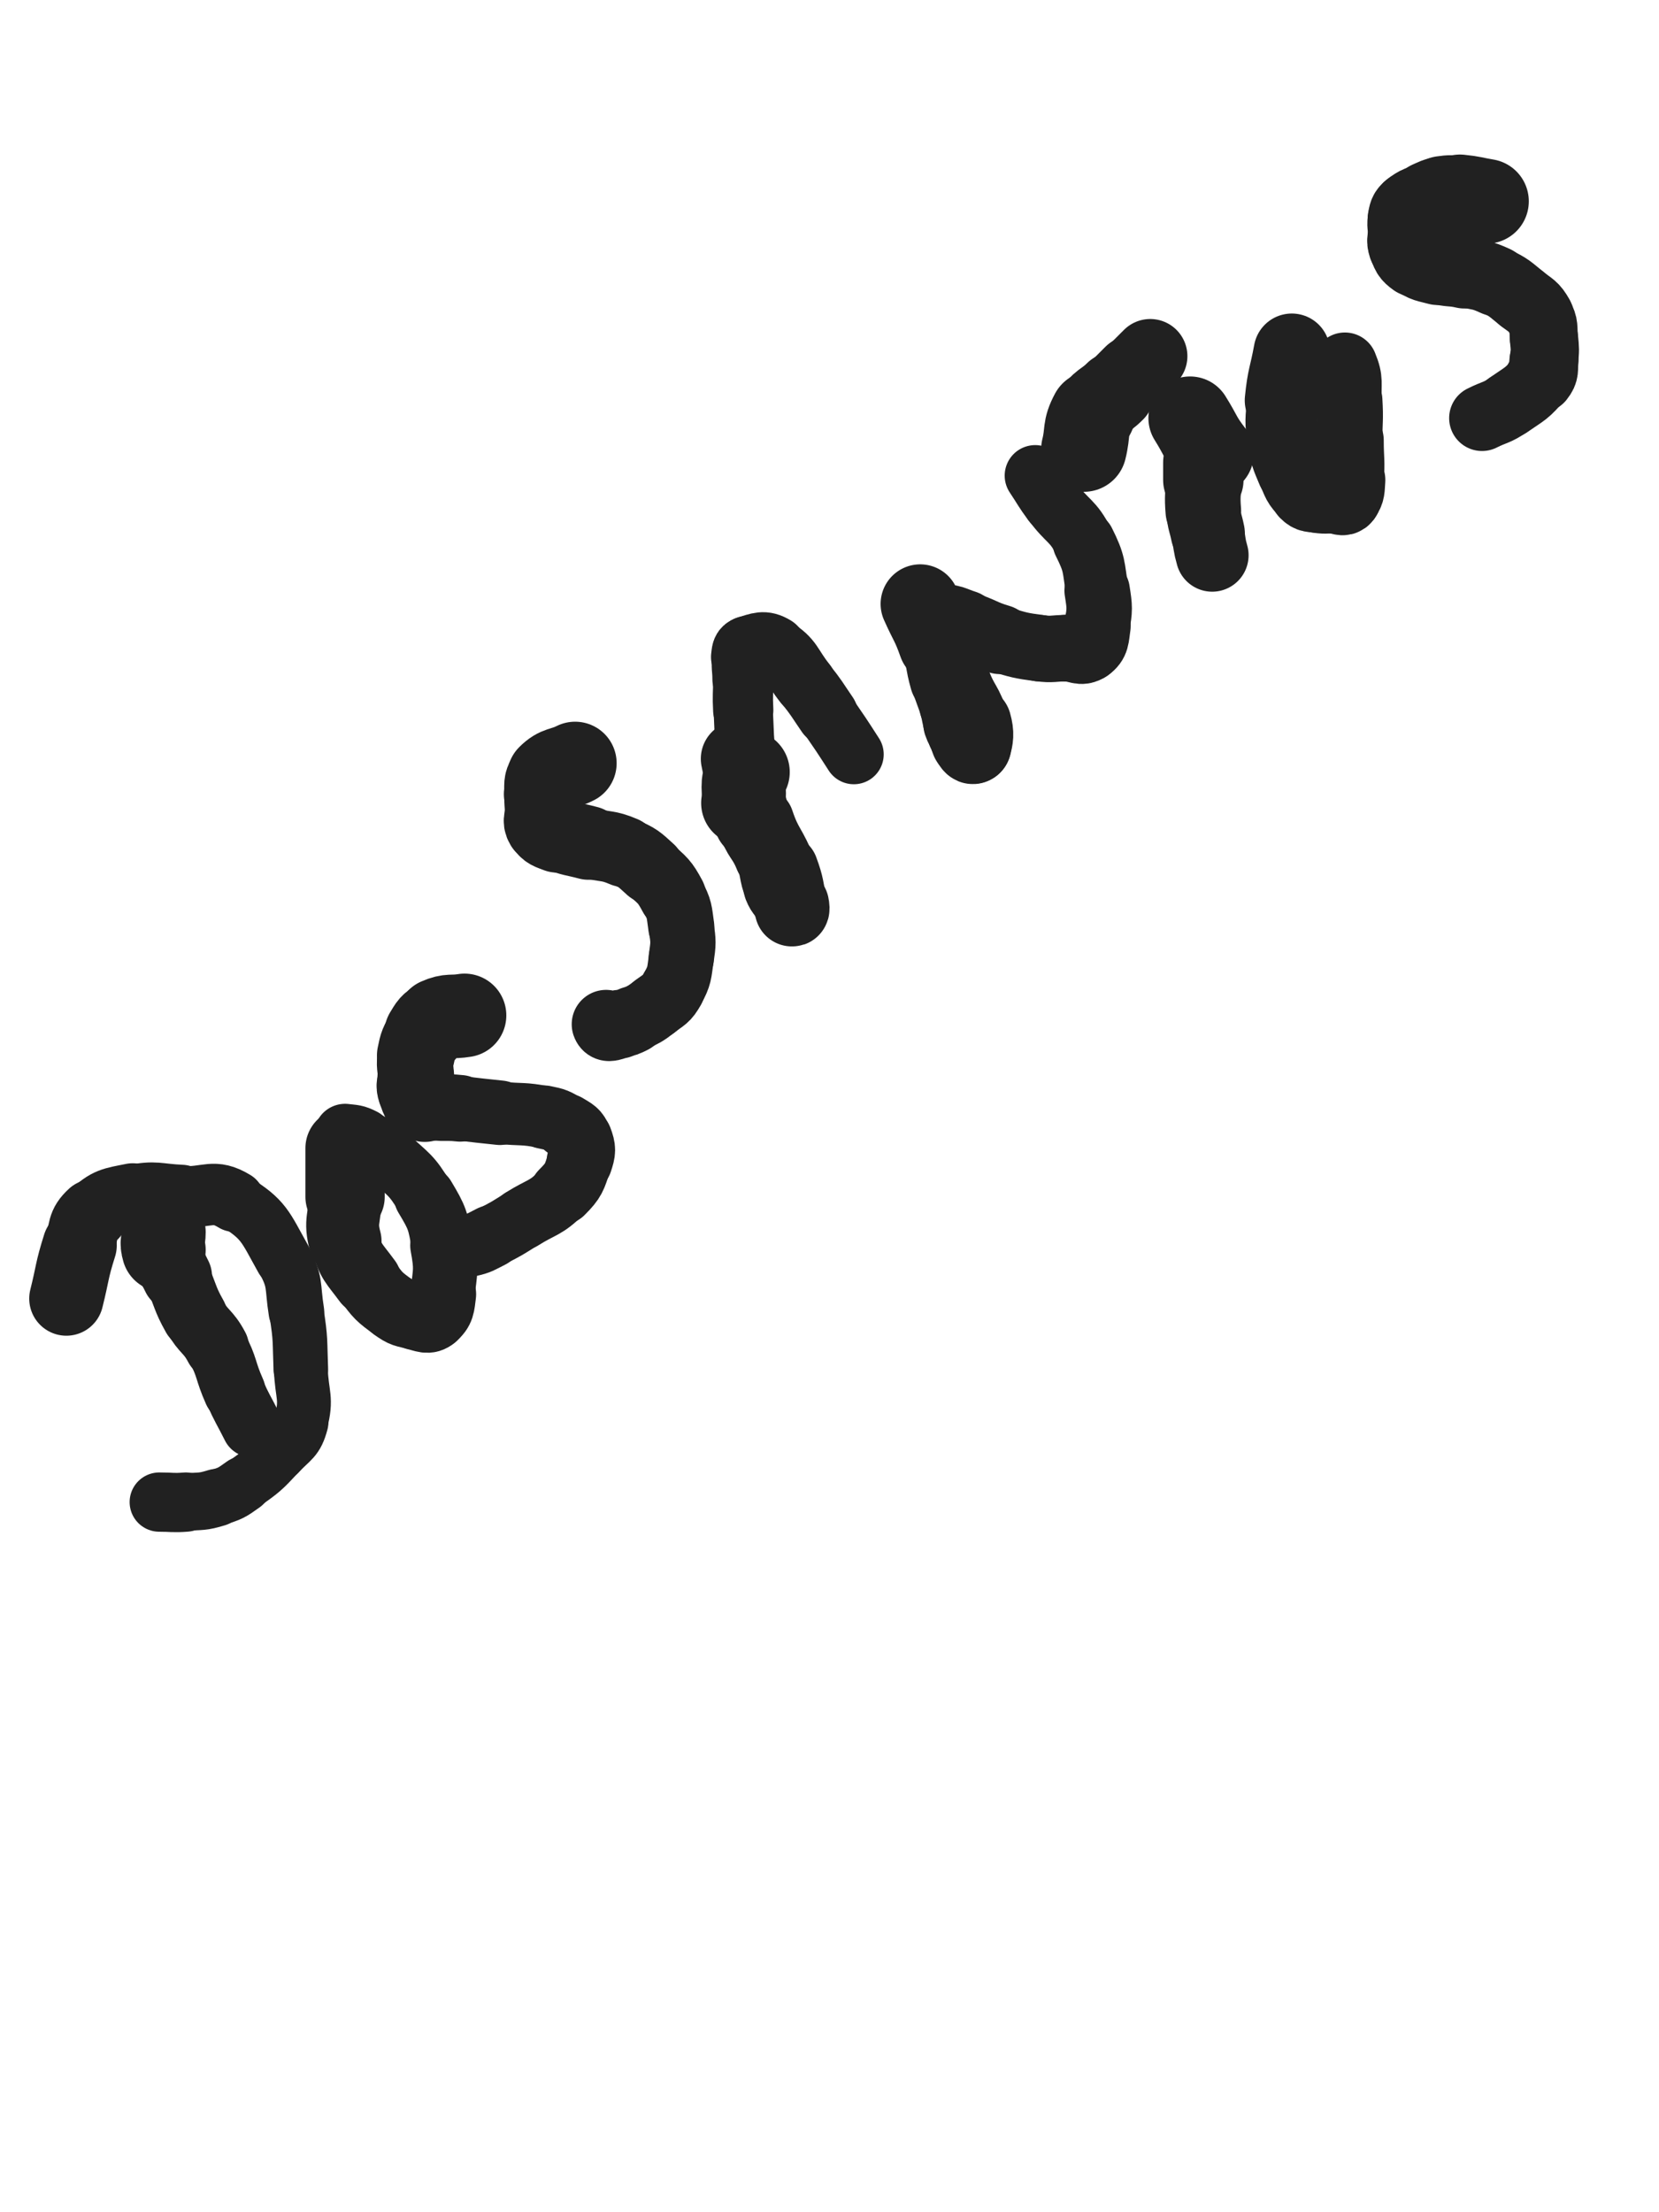 <svg xmlns="http://www.w3.org/2000/svg" xmlns:xlink="http://www.w3.org/1999/xlink" viewBox="0 0 375 500"><path d="M 37.000,278.500 C 37.000,280.500 36.440,280.632 37.000,282.500" stroke-width="18.984" stroke="rgb(33,33,33)" fill="none" stroke-linecap="round"></path><path d="M 37.000,282.500 C 37.940,285.632 38.582,285.461 40.000,288.500" stroke-width="15.858" stroke="rgb(33,33,33)" fill="none" stroke-linecap="round"></path><path d="M 40.000,288.500 C 42.082,292.961 41.598,293.230 44.000,297.500" stroke-width="14.865" stroke="rgb(33,33,33)" fill="none" stroke-linecap="round"></path><path d="M 44.000,297.500 C 46.098,301.230 47.002,300.726 49.000,304.500" stroke-width="14.558" stroke="rgb(33,33,33)" fill="none" stroke-linecap="round"></path><path d="M 49.000,304.500 C 51.502,309.226 50.815,309.583 53.000,314.500" stroke-width="14.067" stroke="rgb(33,33,33)" fill="none" stroke-linecap="round"></path><path d="M 53.000,314.500 C 54.815,318.583 55.000,318.500 57.000,322.500" stroke-width="13.767" stroke="rgb(33,33,33)" fill="none" stroke-linecap="round"></path><path d="M 15.000,293.500 C 16.500,287.500 16.143,287.380 18.000,281.500" stroke-width="16.789" stroke="rgb(33,33,33)" fill="none" stroke-linecap="round"></path><path d="M 18.000,281.500 C 19.143,277.880 18.384,276.898 21.000,274.500" stroke-width="15.898" stroke="rgb(33,33,33)" fill="none" stroke-linecap="round"></path><path d="M 21.000,274.500 C 24.384,271.398 25.276,271.445 30.000,270.500" stroke-width="15.170" stroke="rgb(33,33,33)" fill="none" stroke-linecap="round"></path><path d="M 30.000,270.500 C 35.276,269.445 35.510,270.261 41.000,270.500" stroke-width="14.492" stroke="rgb(33,33,33)" fill="none" stroke-linecap="round"></path><path d="M 41.000,270.500 C 47.010,270.761 48.237,268.601 53.000,271.500" stroke-width="13.875" stroke="rgb(33,33,33)" fill="none" stroke-linecap="round"></path><path d="M 53.000,271.500 C 59.737,275.601 59.945,277.259 64.000,284.500" stroke-width="12.813" stroke="rgb(33,33,33)" fill="none" stroke-linecap="round"></path><path d="M 64.000,284.500 C 66.945,289.759 66.026,290.415 67.000,296.500" stroke-width="12.578" stroke="rgb(33,33,33)" fill="none" stroke-linecap="round"></path><path d="M 67.000,296.500 C 68.026,302.915 67.740,302.991 68.000,309.500" stroke-width="12.338" stroke="rgb(33,33,33)" fill="none" stroke-linecap="round"></path><path d="M 68.000,309.500 C 68.240,315.491 69.456,315.967 68.000,321.500" stroke-width="12.176" stroke="rgb(33,33,33)" fill="none" stroke-linecap="round"></path><path d="M 68.000,321.500 C 66.956,325.467 65.907,325.369 63.000,328.500" stroke-width="12.454" stroke="rgb(33,33,33)" fill="none" stroke-linecap="round"></path><path d="M 63.000,328.500 C 59.407,332.369 59.292,332.434 55.000,335.500" stroke-width="12.395" stroke="rgb(33,33,33)" fill="none" stroke-linecap="round"></path><path d="M 55.000,335.500 C 52.292,337.434 52.164,337.526 49.000,338.500" stroke-width="12.729" stroke="rgb(33,33,33)" fill="none" stroke-linecap="round"></path><path d="M 49.000,338.500 C 45.664,339.526 45.516,339.230 42.000,339.500" stroke-width="13.016" stroke="rgb(33,33,33)" fill="none" stroke-linecap="round"></path><path d="M 42.000,339.500 C 39.016,339.730 39.000,339.500 36.000,339.500" stroke-width="13.399" stroke="rgb(33,33,33)" fill="none" stroke-linecap="round"></path><path d="M 78.000,259.500 C 78.000,265.000 78.000,265.000 78.000,270.500" stroke-width="17.930" stroke="rgb(33,33,33)" fill="none" stroke-linecap="round"></path><path d="M 78.000,270.500 C 78.000,275.500 76.768,275.819 78.000,280.500" stroke-width="16.483" stroke="rgb(33,33,33)" fill="none" stroke-linecap="round"></path><path d="M 78.000,280.500 C 79.268,285.319 79.985,285.389 83.000,289.500" stroke-width="15.530" stroke="rgb(33,33,33)" fill="none" stroke-linecap="round"></path><path d="M 83.000,289.500 C 85.485,292.889 85.635,293.053 89.000,295.500" stroke-width="15.078" stroke="rgb(33,33,33)" fill="none" stroke-linecap="round"></path><path d="M 89.000,295.500 C 91.135,297.053 91.418,296.926 94.000,297.500" stroke-width="15.137" stroke="rgb(33,33,33)" fill="none" stroke-linecap="round"></path><path d="M 94.000,297.500 C 95.918,297.926 96.721,298.566 98.000,297.500" stroke-width="15.339" stroke="rgb(33,33,33)" fill="none" stroke-linecap="round"></path><path d="M 98.000,297.500 C 99.721,296.066 99.671,295.129 100.000,292.500" stroke-width="15.249" stroke="rgb(33,33,33)" fill="none" stroke-linecap="round"></path><path d="M 100.000,292.500 C 100.671,287.129 100.969,286.829 100.000,281.500" stroke-width="14.550" stroke="rgb(33,33,33)" fill="none" stroke-linecap="round"></path><path d="M 100.000,281.500 C 98.969,275.829 98.957,275.429 96.000,270.500" stroke-width="13.872" stroke="rgb(33,33,33)" fill="none" stroke-linecap="round"></path><path d="M 96.000,270.500 C 92.957,265.429 92.378,265.565 88.000,261.500" stroke-width="13.415" stroke="rgb(33,33,33)" fill="none" stroke-linecap="round"></path><path d="M 88.000,261.500 C 85.378,259.065 85.181,259.091 82.000,257.500" stroke-width="13.569" stroke="rgb(33,33,33)" fill="none" stroke-linecap="round"></path><path d="M 82.000,257.500 C 80.181,256.591 80.030,256.754 78.000,256.500" stroke-width="14.039" stroke="rgb(33,33,33)" fill="none" stroke-linecap="round"></path><path d="M 105.000,229.500 C 102.000,230.000 101.651,229.322 99.000,230.500" stroke-width="18.898" stroke="rgb(33,33,33)" fill="none" stroke-linecap="round"></path><path d="M 99.000,230.500 C 97.151,231.322 97.102,231.737 96.000,233.500" stroke-width="18.239" stroke="rgb(33,33,33)" fill="none" stroke-linecap="round"></path><path d="M 96.000,233.500 C 94.602,235.737 94.519,235.907 94.000,238.500" stroke-width="17.585" stroke="rgb(33,33,33)" fill="none" stroke-linecap="round"></path><path d="M 94.000,238.500 C 93.519,240.907 94.000,241.000 94.000,243.500" stroke-width="17.207" stroke="rgb(33,33,33)" fill="none" stroke-linecap="round"></path><path d="M 94.000,243.500 C 94.000,245.000 93.546,245.138 94.000,246.500" stroke-width="17.360" stroke="rgb(33,33,33)" fill="none" stroke-linecap="round"></path><path d="M 94.000,246.500 C 94.546,248.138 94.455,248.882 96.000,249.500" stroke-width="17.187" stroke="rgb(33,33,33)" fill="none" stroke-linecap="round"></path><path d="M 96.000,249.500 C 99.455,250.882 99.997,250.029 104.000,250.500" stroke-width="15.065" stroke="rgb(33,33,33)" fill="none" stroke-linecap="round"></path><path d="M 104.000,250.500 C 108.497,251.029 108.497,251.026 113.000,251.500" stroke-width="14.584" stroke="rgb(33,33,33)" fill="none" stroke-linecap="round"></path><path d="M 113.000,251.500 C 117.997,252.026 118.117,251.523 123.000,252.500" stroke-width="14.097" stroke="rgb(33,33,33)" fill="none" stroke-linecap="round"></path><path d="M 123.000,252.500 C 125.617,253.023 125.763,253.102 128.000,254.500" stroke-width="14.336" stroke="rgb(33,33,33)" fill="none" stroke-linecap="round"></path><path d="M 128.000,254.500 C 129.763,255.602 130.311,255.664 131.000,257.500" stroke-width="14.675" stroke="rgb(33,33,33)" fill="none" stroke-linecap="round"></path><path d="M 131.000,257.500 C 131.811,259.664 131.766,260.203 131.000,262.500" stroke-width="14.895" stroke="rgb(33,33,33)" fill="none" stroke-linecap="round"></path><path d="M 131.000,262.500 C 129.766,266.203 129.776,266.724 127.000,269.500" stroke-width="14.515" stroke="rgb(33,33,33)" fill="none" stroke-linecap="round"></path><path d="M 127.000,269.500 C 123.276,273.224 122.584,272.635 118.000,275.500" stroke-width="14.030" stroke="rgb(33,33,33)" fill="none" stroke-linecap="round"></path><path d="M 118.000,275.500 C 114.584,277.635 114.597,277.701 111.000,279.500" stroke-width="13.913" stroke="rgb(33,33,33)" fill="none" stroke-linecap="round"></path><path d="M 111.000,279.500 C 108.597,280.701 108.582,280.926 106.000,281.500" stroke-width="14.184" stroke="rgb(33,33,33)" fill="none" stroke-linecap="round"></path><path d="M 130.000,172.500 C 127.000,174.000 126.168,173.332 124.000,175.500" stroke-width="18.769" stroke="rgb(33,33,33)" fill="none" stroke-linecap="round"></path><path d="M 124.000,175.500 C 122.668,176.832 123.254,177.470 123.000,179.500" stroke-width="18.216" stroke="rgb(33,33,33)" fill="none" stroke-linecap="round"></path><path d="M 123.000,179.500 C 122.754,181.470 123.000,181.500 123.000,183.500" stroke-width="17.774" stroke="rgb(33,33,33)" fill="none" stroke-linecap="round"></path><path d="M 123.000,183.500 C 123.000,185.000 122.319,185.365 123.000,186.500" stroke-width="17.659" stroke="rgb(33,33,33)" fill="none" stroke-linecap="round"></path><path d="M 123.000,186.500 C 123.819,187.865 124.344,187.838 126.000,188.500" stroke-width="17.460" stroke="rgb(33,33,33)" fill="none" stroke-linecap="round"></path><path d="M 126.000,188.500 C 129.344,189.838 129.483,189.562 133.000,190.500" stroke-width="16.687" stroke="rgb(33,33,33)" fill="none" stroke-linecap="round"></path><path d="M 133.000,190.500 C 136.983,191.562 137.266,190.900 141.000,192.500" stroke-width="15.972" stroke="rgb(33,33,33)" fill="none" stroke-linecap="round"></path><path d="M 141.000,192.500 C 144.266,193.900 144.360,194.100 147.000,196.500" stroke-width="15.588" stroke="rgb(33,33,33)" fill="none" stroke-linecap="round"></path><path d="M 147.000,196.500 C 149.860,199.100 150.189,199.136 152.000,202.500" stroke-width="15.212" stroke="rgb(33,33,33)" fill="none" stroke-linecap="round"></path><path d="M 152.000,202.500 C 153.689,205.636 153.490,205.931 154.000,209.500" stroke-width="14.934" stroke="rgb(33,33,33)" fill="none" stroke-linecap="round"></path><path d="M 154.000,209.500 C 154.490,212.931 154.490,213.069 154.000,216.500" stroke-width="14.757" stroke="rgb(33,33,33)" fill="none" stroke-linecap="round"></path><path d="M 154.000,216.500 C 153.490,220.069 153.688,220.405 152.000,223.500" stroke-width="14.688" stroke="rgb(33,33,33)" fill="none" stroke-linecap="round"></path><path d="M 152.000,223.500 C 150.688,225.905 150.216,225.777 148.000,227.500" stroke-width="14.742" stroke="rgb(33,33,33)" fill="none" stroke-linecap="round"></path><path d="M 148.000,227.500 C 145.716,229.277 145.593,229.203 143.000,230.500" stroke-width="14.761" stroke="rgb(33,33,33)" fill="none" stroke-linecap="round"></path><path d="M 143.000,230.500 C 141.593,231.203 141.540,231.243 140.000,231.500" stroke-width="15.172" stroke="rgb(33,33,33)" fill="none" stroke-linecap="round"></path><path d="M 140.000,231.500 C 138.540,231.743 137.375,232.625 137.000,231.500" stroke-width="15.541" stroke="rgb(33,33,33)" fill="none" stroke-linecap="round"></path><path d="M 167.000,171.500 C 168.500,178.500 167.846,178.729 170.000,185.500" stroke-width="17.176" stroke="rgb(33,33,33)" fill="none" stroke-linecap="round"></path><path d="M 170.000,185.500 C 171.346,189.729 172.346,189.365 174.000,193.500" stroke-width="16.040" stroke="rgb(33,33,33)" fill="none" stroke-linecap="round"></path><path d="M 174.000,193.500 C 175.346,196.865 174.662,197.156 176.000,200.500" stroke-width="15.687" stroke="rgb(33,33,33)" fill="none" stroke-linecap="round"></path><path d="M 176.000,200.500 C 176.662,202.156 177.074,201.957 178.000,203.500" stroke-width="15.881" stroke="rgb(33,33,33)" fill="none" stroke-linecap="round"></path><path d="M 178.000,203.500 C 178.574,204.457 178.655,205.155 179.000,205.500" stroke-width="16.226" stroke="rgb(33,33,33)" fill="none" stroke-linecap="round"></path><path d="M 179.000,205.500 C 179.155,205.655 179.108,204.987 179.000,204.500" stroke-width="16.817" stroke="rgb(33,33,33)" fill="none" stroke-linecap="round"></path><path d="M 179.000,204.500 C 178.108,200.487 178.420,200.354 177.000,196.500" stroke-width="15.990" stroke="rgb(33,33,33)" fill="none" stroke-linecap="round"></path><path d="M 177.000,196.500 C 174.920,190.854 173.901,191.203 172.000,185.500" stroke-width="14.942" stroke="rgb(33,33,33)" fill="none" stroke-linecap="round"></path><path d="M 172.000,185.500 C 169.901,179.203 170.051,179.070 169.000,172.500" stroke-width="13.956" stroke="rgb(33,33,33)" fill="none" stroke-linecap="round"></path><path d="M 169.000,172.500 C 168.051,166.570 168.316,166.508 168.000,160.500" stroke-width="13.399" stroke="rgb(33,33,33)" fill="none" stroke-linecap="round"></path><path d="M 168.000,160.500 C 167.816,157.008 168.000,157.000 168.000,153.500" stroke-width="13.620" stroke="rgb(33,33,33)" fill="none" stroke-linecap="round"></path><path d="M 168.000,153.500 C 168.000,151.000 167.655,150.918 168.000,148.500" stroke-width="13.947" stroke="rgb(33,33,33)" fill="none" stroke-linecap="round"></path><path d="M 168.000,148.500 C 168.155,147.418 168.050,146.771 169.000,146.500" stroke-width="14.573" stroke="rgb(33,33,33)" fill="none" stroke-linecap="round"></path><path d="M 169.000,146.500 C 171.550,145.771 172.655,145.057 175.000,146.500" stroke-width="14.604" stroke="rgb(33,33,33)" fill="none" stroke-linecap="round"></path><path d="M 175.000,146.500 C 179.155,149.057 178.684,150.355 182.000,154.500" stroke-width="14.041" stroke="rgb(33,33,33)" fill="none" stroke-linecap="round"></path><path d="M 182.000,154.500 C 184.684,157.855 184.564,157.956 187.000,161.500" stroke-width="13.918" stroke="rgb(33,33,33)" fill="none" stroke-linecap="round"></path><path d="M 187.000,161.500 C 190.064,165.956 190.076,165.952 193.000,170.500" stroke-width="13.508" stroke="rgb(33,33,33)" fill="none" stroke-linecap="round"></path><path d="M 168.000,181.500 C 168.500,178.000 167.409,177.455 169.000,174.500" stroke-width="19.027" stroke="rgb(33,33,33)" fill="none" stroke-linecap="round"></path><path d="M 208.000,136.500 C 210.000,141.000 210.367,140.874 212.000,145.500" stroke-width="17.899" stroke="rgb(33,33,33)" fill="none" stroke-linecap="round"></path><path d="M 212.000,145.500 C 213.367,149.374 212.868,149.538 214.000,153.500" stroke-width="16.761" stroke="rgb(33,33,33)" fill="none" stroke-linecap="round"></path><path d="M 214.000,153.500 C 214.868,156.538 215.092,156.473 216.000,159.500" stroke-width="16.319" stroke="rgb(33,33,33)" fill="none" stroke-linecap="round"></path><path d="M 216.000,159.500 C 216.592,161.473 216.352,161.555 217.000,163.500" stroke-width="16.350" stroke="rgb(33,33,33)" fill="none" stroke-linecap="round"></path><path d="M 217.000,163.500 C 217.352,164.555 217.500,164.500 218.000,165.500" stroke-width="16.615" stroke="rgb(33,33,33)" fill="none" stroke-linecap="round"></path><path d="M 218.000,165.500 C 218.500,166.500 218.387,166.581 219.000,167.500" stroke-width="16.856" stroke="rgb(33,33,33)" fill="none" stroke-linecap="round"></path><path d="M 219.000,167.500 C 219.387,168.081 219.890,168.941 220.000,168.500" stroke-width="17.194" stroke="rgb(33,33,33)" fill="none" stroke-linecap="round"></path><path d="M 220.000,168.500 C 220.390,166.941 220.673,165.857 220.000,163.500" stroke-width="17.271" stroke="rgb(33,33,33)" fill="none" stroke-linecap="round"></path><path d="M 220.000,163.500 C 218.673,158.857 217.725,159.100 216.000,154.500" stroke-width="16.150" stroke="rgb(33,33,33)" fill="none" stroke-linecap="round"></path><path d="M 216.000,154.500 C 214.725,151.100 214.958,151.011 214.000,147.500" stroke-width="15.713" stroke="rgb(33,33,33)" fill="none" stroke-linecap="round"></path><path d="M 214.000,147.500 C 213.458,145.511 213.289,145.526 213.000,143.500" stroke-width="15.747" stroke="rgb(33,33,33)" fill="none" stroke-linecap="round"></path><path d="M 213.000,143.500 C 212.789,142.026 212.074,140.870 213.000,140.500" stroke-width="16.020" stroke="rgb(33,33,33)" fill="none" stroke-linecap="round"></path><path d="M 213.000,140.500 C 214.574,139.870 215.571,140.753 218.000,141.500" stroke-width="16.302" stroke="rgb(33,33,33)" fill="none" stroke-linecap="round"></path><path d="M 218.000,141.500 C 222.071,142.753 221.912,143.298 226.000,144.500" stroke-width="15.714" stroke="rgb(33,33,33)" fill="none" stroke-linecap="round"></path><path d="M 226.000,144.500 C 230.412,145.798 230.457,145.894 235.000,146.500" stroke-width="15.043" stroke="rgb(33,33,33)" fill="none" stroke-linecap="round"></path><path d="M 235.000,146.500 C 237.957,146.894 238.000,146.500 241.000,146.500" stroke-width="15.028" stroke="rgb(33,33,33)" fill="none" stroke-linecap="round"></path><path d="M 241.000,146.500 C 243.500,146.500 244.315,147.704 246.000,146.500" stroke-width="15.106" stroke="rgb(33,33,33)" fill="none" stroke-linecap="round"></path><path d="M 246.000,146.500 C 247.815,145.204 247.598,144.115 248.000,141.500" stroke-width="15.160" stroke="rgb(33,33,33)" fill="none" stroke-linecap="round"></path><path d="M 248.000,141.500 C 248.598,137.615 248.619,137.417 248.000,133.500" stroke-width="14.796" stroke="rgb(33,33,33)" fill="none" stroke-linecap="round"></path><path d="M 248.000,133.500 C 247.119,127.917 247.500,127.500 245.000,122.500" stroke-width="14.170" stroke="rgb(33,33,33)" fill="none" stroke-linecap="round"></path><path d="M 245.000,122.500 C 242.500,117.500 241.369,118.094 238.000,113.500" stroke-width="13.707" stroke="rgb(33,33,33)" fill="none" stroke-linecap="round"></path><path d="M 238.000,113.500 C 235.869,110.594 236.000,110.500 234.000,107.500" stroke-width="13.806" stroke="rgb(33,33,33)" fill="none" stroke-linecap="round"></path><path d="M 245.000,101.500 C 246.000,97.500 245.116,96.999 247.000,93.500" stroke-width="19.313" stroke="rgb(33,33,33)" fill="none" stroke-linecap="round"></path><path d="M 247.000,93.500 C 248.616,90.499 249.500,91.000 252.000,88.500" stroke-width="17.965" stroke="rgb(33,33,33)" fill="none" stroke-linecap="round"></path><path d="M 252.000,88.500 C 254.000,86.500 254.000,86.500 256.000,84.500" stroke-width="17.333" stroke="rgb(33,33,33)" fill="none" stroke-linecap="round"></path><path d="M 256.000,84.500 C 258.000,82.500 258.000,82.500 260.000,80.500" stroke-width="16.800" stroke="rgb(33,33,33)" fill="none" stroke-linecap="round"></path><path d="M 272.000,104.500 C 272.000,106.500 272.000,106.500 272.000,108.500" stroke-width="18.173" stroke="rgb(33,33,33)" fill="none" stroke-linecap="round"></path><path d="M 272.000,108.500 C 272.000,112.000 271.711,112.029 272.000,115.500" stroke-width="17.092" stroke="rgb(33,33,33)" fill="none" stroke-linecap="round"></path><path d="M 272.000,115.500 C 272.211,118.029 272.500,118.000 273.000,120.500" stroke-width="16.766" stroke="rgb(33,33,33)" fill="none" stroke-linecap="round"></path><path d="M 273.000,120.500 C 273.500,123.000 273.305,123.067 274.000,125.500" stroke-width="16.464" stroke="rgb(33,33,33)" fill="none" stroke-linecap="round"></path><path d="M 292.000,79.500 C 291.000,85.000 290.554,84.960 290.000,90.500" stroke-width="17.278" stroke="rgb(33,33,33)" fill="none" stroke-linecap="round"></path><path d="M 290.000,90.500 C 289.554,94.960 289.447,95.077 290.000,99.500" stroke-width="16.199" stroke="rgb(33,33,33)" fill="none" stroke-linecap="round"></path><path d="M 290.000,99.500 C 290.447,103.077 290.612,103.168 292.000,106.500" stroke-width="15.808" stroke="rgb(33,33,33)" fill="none" stroke-linecap="round"></path><path d="M 292.000,106.500 C 293.112,109.168 293.055,109.555 295.000,111.500" stroke-width="15.605" stroke="rgb(33,33,33)" fill="none" stroke-linecap="round"></path><path d="M 295.000,111.500 C 296.055,112.555 296.455,112.279 298.000,112.500" stroke-width="15.878" stroke="rgb(33,33,33)" fill="none" stroke-linecap="round"></path><path d="M 298.000,112.500 C 299.955,112.779 300.000,112.500 302.000,112.500" stroke-width="15.979" stroke="rgb(33,33,33)" fill="none" stroke-linecap="round"></path><path d="M 302.000,112.500 C 303.000,112.500 303.510,113.153 304.000,112.500" stroke-width="16.382" stroke="rgb(33,33,33)" fill="none" stroke-linecap="round"></path><path d="M 304.000,112.500 C 305.010,111.153 304.843,110.542 305.000,108.500" stroke-width="16.280" stroke="rgb(33,33,33)" fill="none" stroke-linecap="round"></path><path d="M 305.000,108.500 C 305.343,104.042 305.000,104.000 305.000,99.500" stroke-width="15.565" stroke="rgb(33,33,33)" fill="none" stroke-linecap="round"></path><path d="M 305.000,99.500 C 305.000,95.000 305.264,94.984 305.000,90.500" stroke-width="14.964" stroke="rgb(33,33,33)" fill="none" stroke-linecap="round"></path><path d="M 305.000,90.500 C 304.764,86.484 305.469,86.026 304.000,82.500" stroke-width="14.701" stroke="rgb(33,33,33)" fill="none" stroke-linecap="round"></path><path d="M 336.000,45.500 C 333.000,45.000 333.016,44.802 330.000,44.500" stroke-width="19.141" stroke="rgb(33,33,33)" fill="none" stroke-linecap="round"></path><path d="M 330.000,44.500 C 328.016,44.302 327.955,44.221 326.000,44.500" stroke-width="18.470" stroke="rgb(33,33,33)" fill="none" stroke-linecap="round"></path><path d="M 326.000,44.500 C 324.455,44.721 324.450,44.879 323.000,45.500" stroke-width="18.173" stroke="rgb(33,33,33)" fill="none" stroke-linecap="round"></path><path d="M 323.000,45.500 C 320.950,46.379 320.667,46.167 319.000,47.500" stroke-width="17.700" stroke="rgb(33,33,33)" fill="none" stroke-linecap="round"></path><path d="M 319.000,47.500 C 318.167,48.167 318.214,48.432 318.000,49.500" stroke-width="17.714" stroke="rgb(33,33,33)" fill="none" stroke-linecap="round"></path><path d="M 318.000,49.500 C 317.714,50.932 318.000,51.000 318.000,52.500" stroke-width="17.611" stroke="rgb(33,33,33)" fill="none" stroke-linecap="round"></path><path d="M 318.000,52.500 C 318.000,54.000 317.546,54.138 318.000,55.500" stroke-width="17.530" stroke="rgb(33,33,33)" fill="none" stroke-linecap="round"></path><path d="M 318.000,55.500 C 318.546,57.138 318.596,57.497 320.000,58.500" stroke-width="17.320" stroke="rgb(33,33,33)" fill="none" stroke-linecap="round"></path><path d="M 320.000,58.500 C 322.096,59.997 322.417,59.796 325.000,60.500" stroke-width="16.893" stroke="rgb(33,33,33)" fill="none" stroke-linecap="round"></path><path d="M 325.000,60.500 C 327.917,61.296 328.041,60.817 331.000,61.500" stroke-width="16.456" stroke="rgb(33,33,33)" fill="none" stroke-linecap="round"></path><path d="M 331.000,61.500 C 334.541,62.317 334.735,61.993 338.000,63.500" stroke-width="15.877" stroke="rgb(33,33,33)" fill="none" stroke-linecap="round"></path><path d="M 338.000,63.500 C 341.235,64.993 341.198,65.258 344.000,67.500" stroke-width="15.571" stroke="rgb(33,33,33)" fill="none" stroke-linecap="round"></path><path d="M 344.000,67.500 C 346.198,69.258 346.685,69.133 348.000,71.500" stroke-width="15.538" stroke="rgb(33,33,33)" fill="none" stroke-linecap="round"></path><path d="M 348.000,71.500 C 349.185,73.633 348.748,73.975 349.000,76.500" stroke-width="15.394" stroke="rgb(33,33,33)" fill="none" stroke-linecap="round"></path><path d="M 349.000,76.500 C 349.248,78.975 349.274,79.034 349.000,81.500" stroke-width="15.444" stroke="rgb(33,33,33)" fill="none" stroke-linecap="round"></path><path d="M 349.000,81.500 C 348.774,83.534 349.236,83.955 348.000,85.500" stroke-width="15.608" stroke="rgb(33,33,33)" fill="none" stroke-linecap="round"></path><path d="M 348.000,85.500 C 345.236,88.955 344.762,88.895 341.000,91.500" stroke-width="14.965" stroke="rgb(33,33,33)" fill="none" stroke-linecap="round"></path><path d="M 341.000,91.500 C 338.262,93.395 338.000,93.000 335.000,94.500" stroke-width="14.874" stroke="rgb(33,33,33)" fill="none" stroke-linecap="round"></path><path d="M 269.000,94.500 C 271.500,98.500 271.142,98.785 274.000,102.500" stroke-width="18.829" stroke="rgb(33,33,33)" fill="none" stroke-linecap="round"></path></svg>